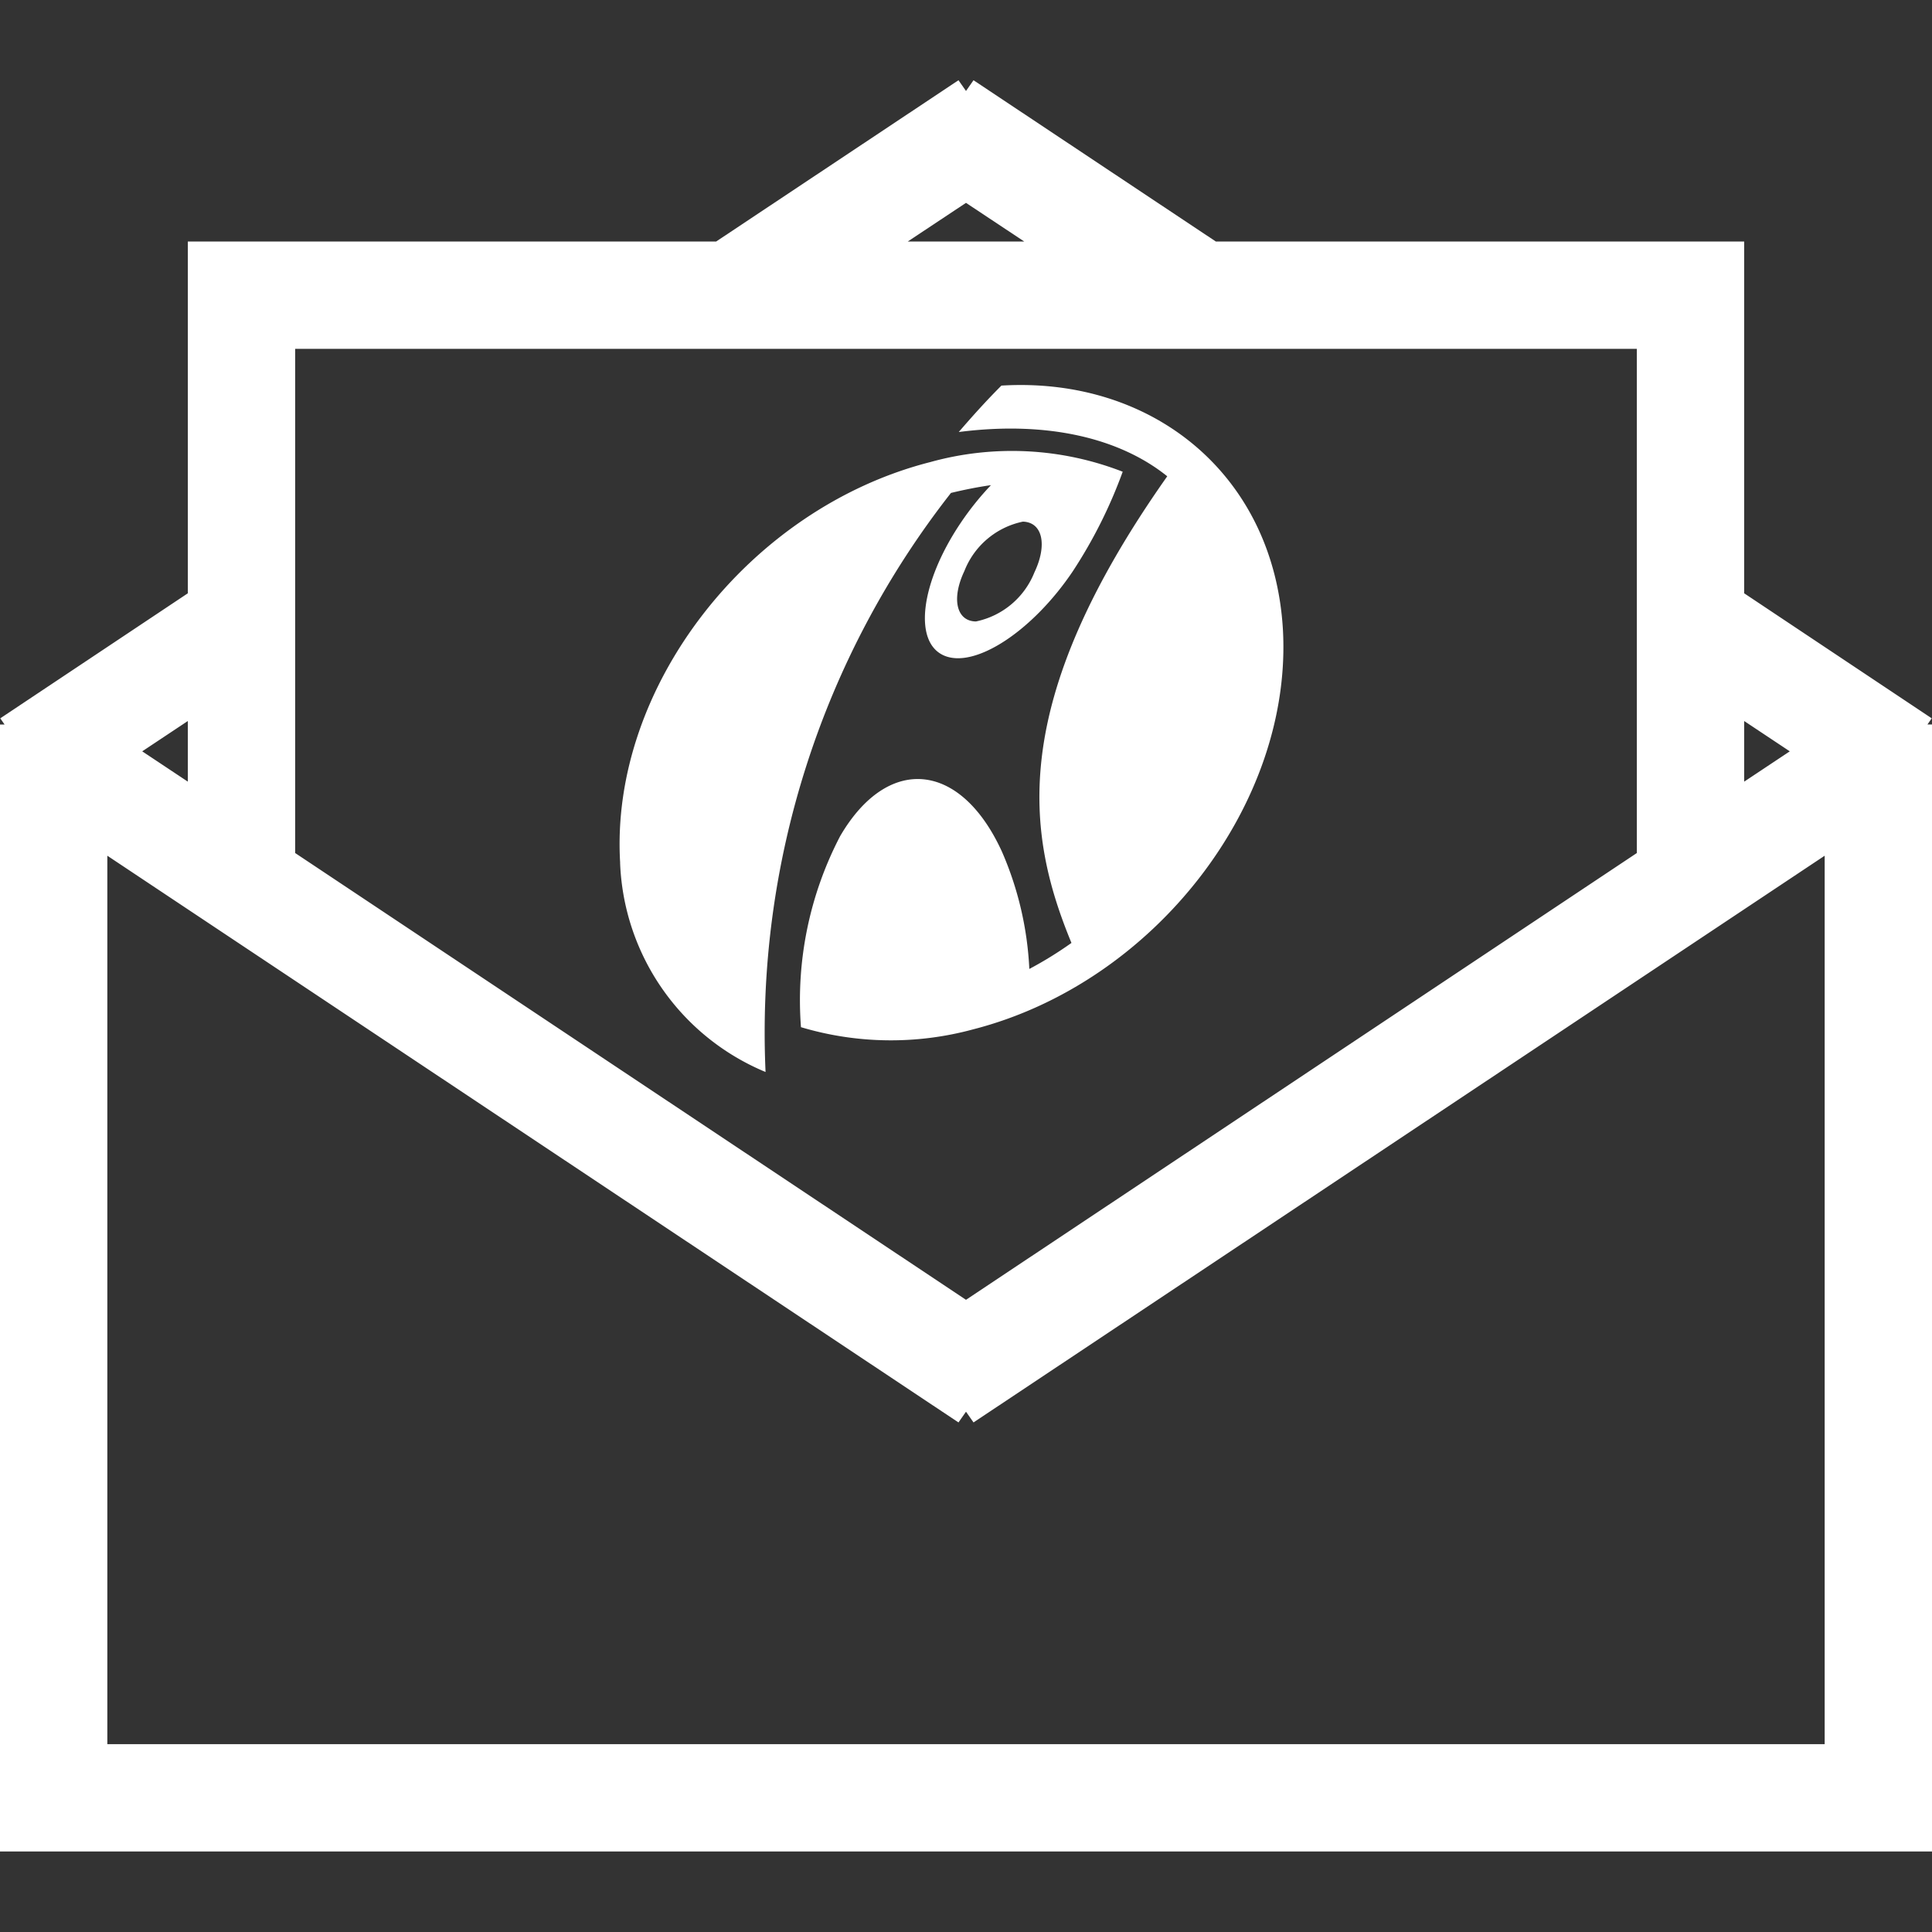<svg xmlns="http://www.w3.org/2000/svg" width="72" height="72" viewBox="0 0 72 72">
    <rect x="0" y="0" width="72" height="72" fill="#333333" stroke="none"/>
    <defs>
        <style>
            .cls-1 {
            fill: #fff;
            fill-rule: evenodd;
            }
        </style>
    </defs>
    <path id="Kształt_20_kopia" data-name="Kształt 20 kopia" class="cls-1" d="M1108,1154h-72v-42h0.17l-0.16-.23,6.99-4.66V1094h19.69l9.03-6.01,0.28,0.4,0.28-.4,9.03,6.01H1101v13.11l6.99,4.66-0.16.23H1108v42Zm-65-42.13-1.7,1.13,1.7,1.13v-2.26Zm29-19.31-2.17,1.44h4.34Zm25,5.44h-50v18.79l25,16.65,25-16.65V1098Zm4,13.87v2.26l1.7-1.13Zm3,5.02-31.72,21.12-0.28-.4-0.28.4L1040,1116.89V1150h64v-33.11Zm-38.15,6.39a13.221,13.221,0,0,1,1.46-7.12c1.78-3.05,4.49-2.79,6.03.58a12.4,12.4,0,0,1,1.02,4.37,14.1,14.1,0,0,0,1.57-.97c-1.68-4.07-2.42-8.9,3.57-17.39-1.74-1.4-4.42-2.08-7.77-1.65,0.5-.58,1.02-1.16,1.59-1.73,5.66-.34,10.15,3.35,10.49,9.08,0.37,6.51-4.79,13.18-11.54,14.91A11.694,11.694,0,0,1,1065.85,1123.28Zm11.99-20.7a17.889,17.889,0,0,1-1.86,3.71c-1.5,2.23-3.65,3.64-4.8,3.14s-0.88-2.71.62-4.94a10.732,10.732,0,0,1,1.13-1.41c-0.49.07-.99,0.17-1.49,0.29a32.6,32.6,0,0,0-6.91,21.58,8.8,8.8,0,0,1-5.42-7.78v-0.04c-0.38-6.52,4.8-13.19,11.56-14.91A11.379,11.379,0,0,1,1077.84,1102.58Zm-5.9,3.7c-0.49,1.03-.3,1.87.43,1.88a3,3,0,0,0,2.18-1.83c0.49-1.03.3-1.87-.43-1.89A2.994,2.994,0,0,0,1071.94,1106.28Z" transform="translate(-1036 -1085)"/>
</svg>
